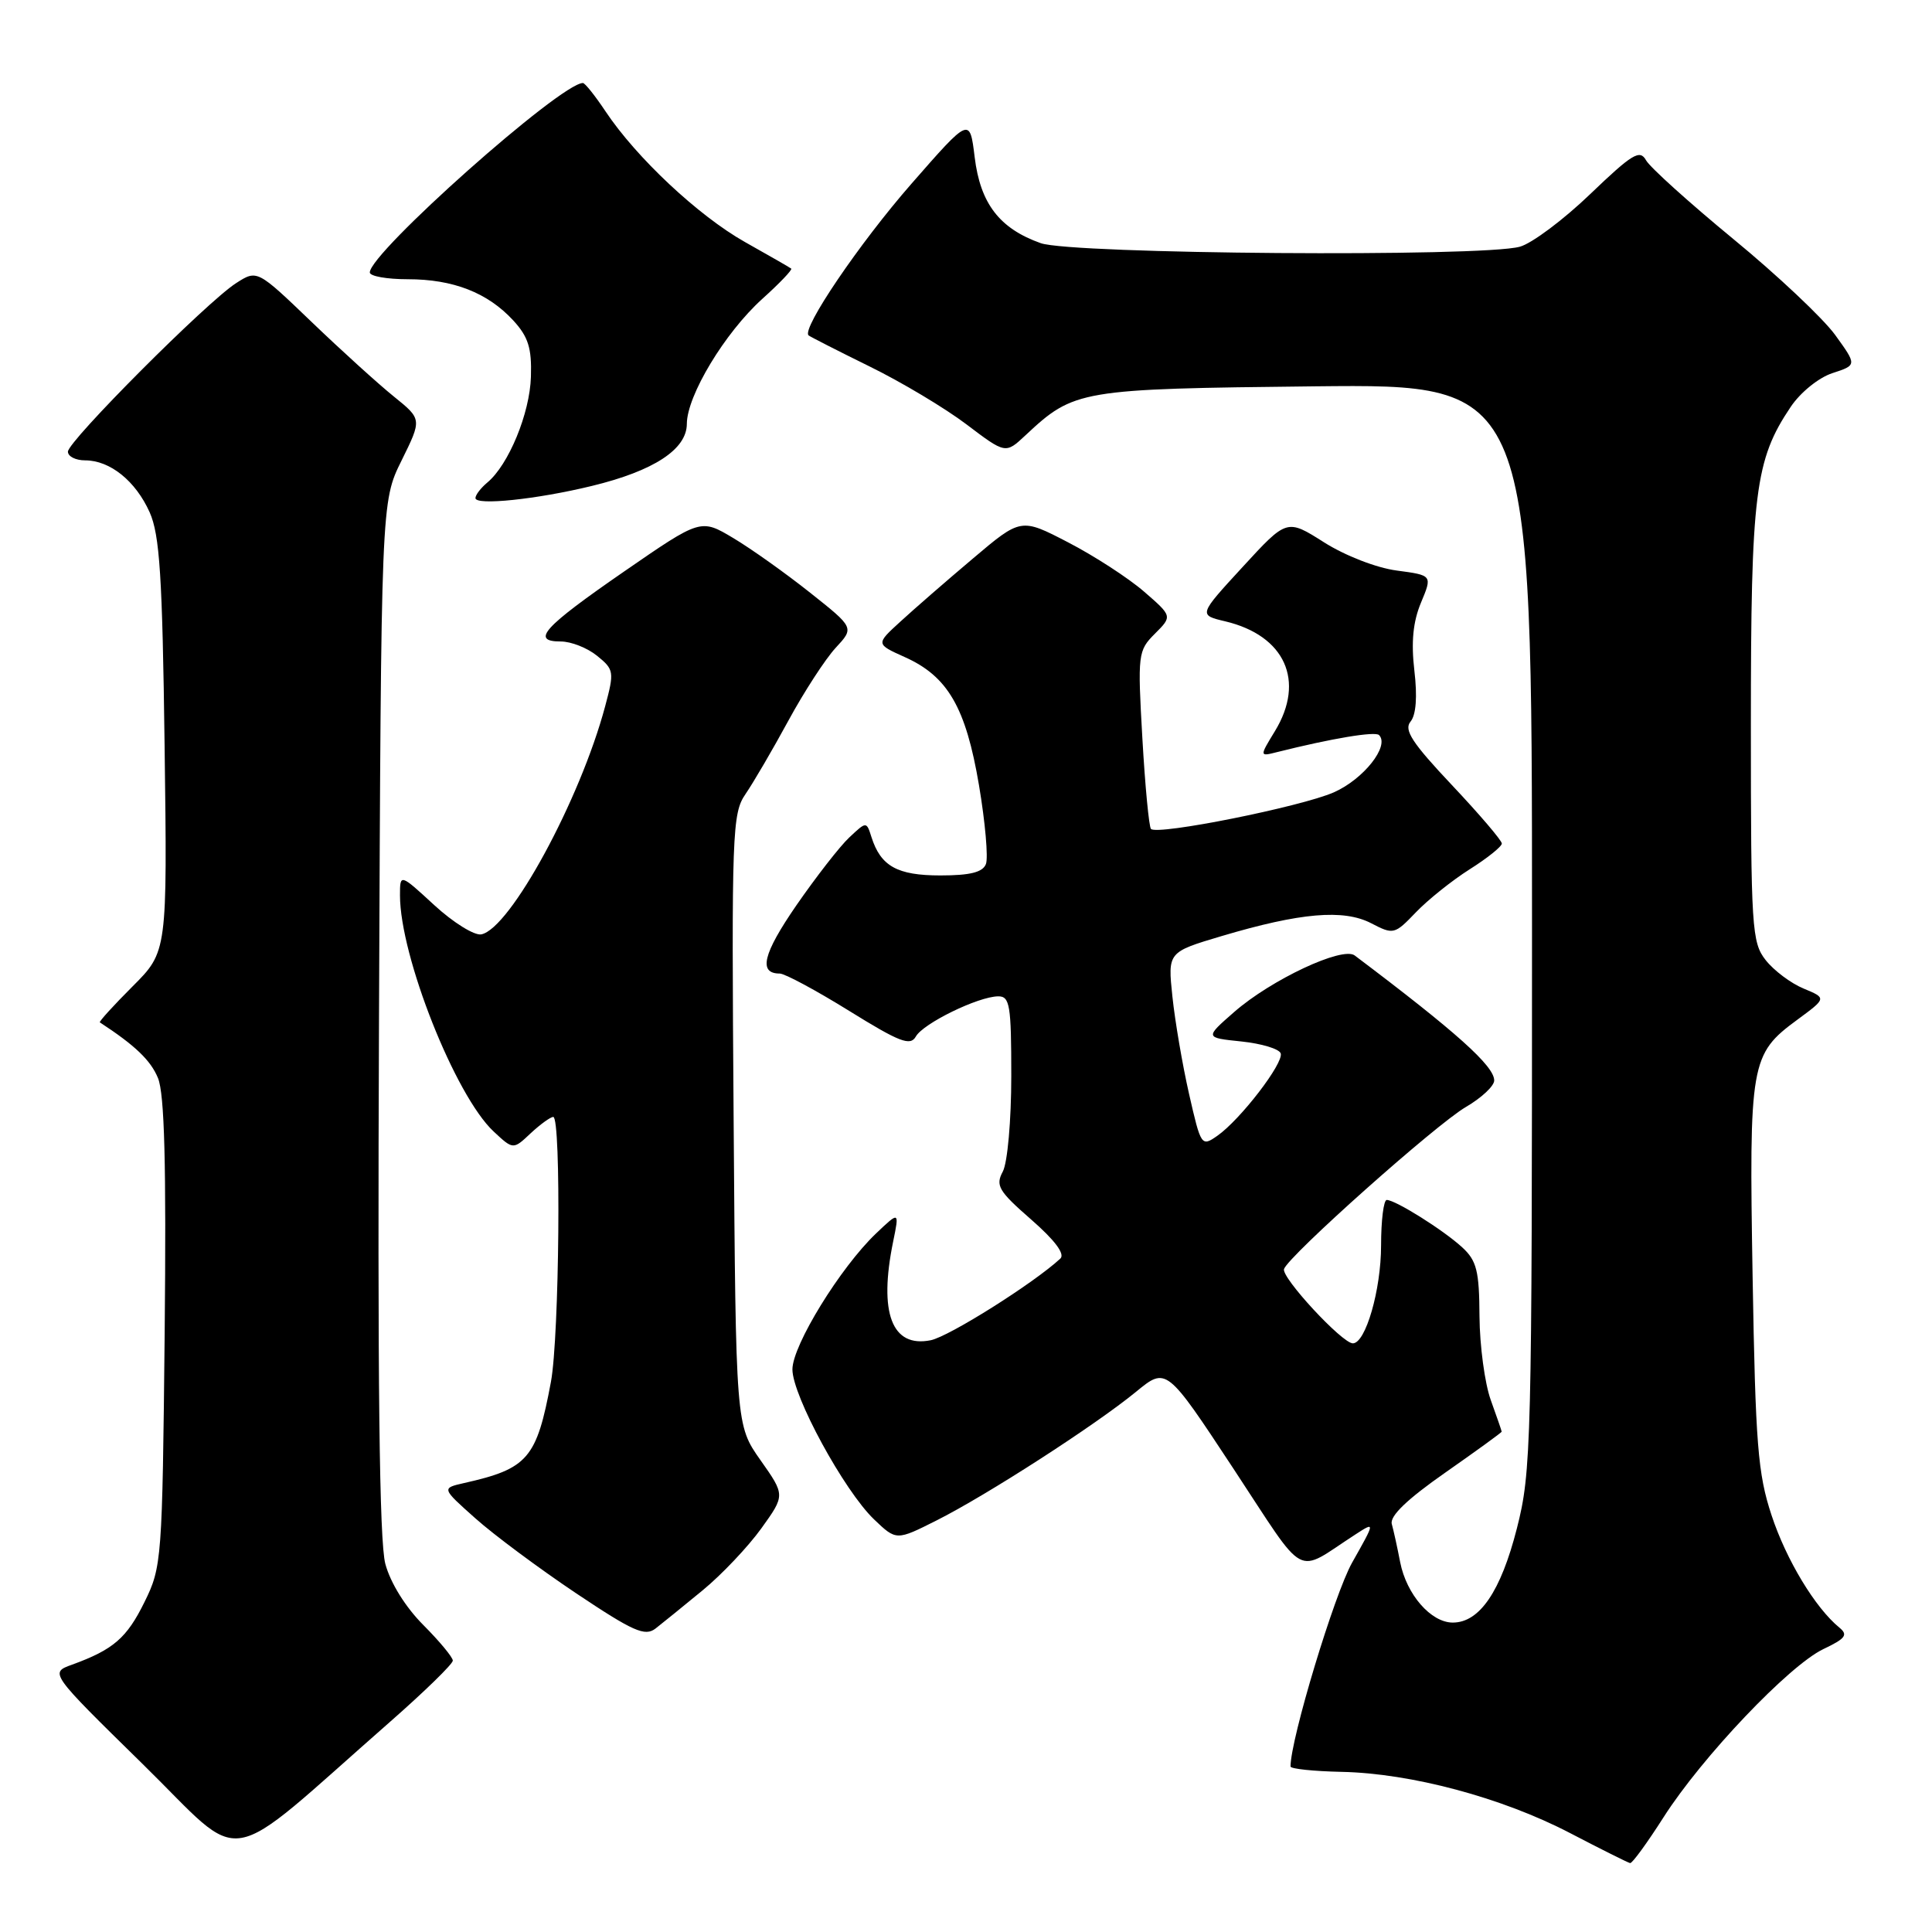 <?xml version="1.0" encoding="UTF-8" standalone="no"?>
<!DOCTYPE svg PUBLIC "-//W3C//DTD SVG 1.1//EN" "http://www.w3.org/Graphics/SVG/1.1/DTD/svg11.dtd" >
<svg xmlns="http://www.w3.org/2000/svg" xmlns:xlink="http://www.w3.org/1999/xlink" version="1.1" viewBox="0 0 256 256">
 <g >
 <path fill="currentColor"
d=" M 220.44 240.78 C 225.52 232.82 237.07 220.67 241.61 218.51 C 244.54 217.12 244.91 216.63 243.73 215.67 C 240.53 213.05 236.69 206.70 234.74 200.78 C 232.92 195.28 232.61 191.37 232.23 169.20 C 231.75 140.80 231.94 139.69 238.14 135.13 C 242.04 132.26 242.04 132.26 238.99 130.99 C 237.31 130.30 235.05 128.60 233.97 127.23 C 232.12 124.88 232.00 123.05 232.00 96.05 C 232.00 65.30 232.54 60.95 237.28 53.91 C 238.56 52.00 240.99 50.03 242.81 49.44 C 246.06 48.38 246.06 48.38 243.16 44.37 C 241.56 42.17 235.49 36.45 229.66 31.66 C 223.83 26.86 218.64 22.18 218.11 21.24 C 217.29 19.76 216.29 20.37 210.72 25.71 C 207.18 29.11 202.99 32.25 201.39 32.69 C 196.39 34.09 142.01 33.68 137.90 32.22 C 132.44 30.28 129.90 26.98 129.15 20.83 C 128.50 15.51 128.50 15.51 120.76 24.36 C 113.87 32.24 106.18 43.58 107.14 44.44 C 107.34 44.61 110.96 46.46 115.19 48.54 C 119.42 50.61 125.22 54.08 128.06 56.23 C 133.24 60.15 133.24 60.15 135.87 57.69 C 142.34 51.64 143.01 51.53 174.25 51.19 C 203.00 50.89 203.00 50.89 203.00 122.78 C 203.00 191.51 202.91 195.03 200.99 202.54 C 198.86 210.88 196.05 215.00 192.50 215.00 C 189.61 215.00 186.37 211.28 185.53 207.00 C 185.16 205.07 184.66 202.80 184.42 201.94 C 184.13 200.89 186.45 198.66 191.49 195.14 C 195.62 192.25 198.99 189.81 198.98 189.70 C 198.98 189.59 198.32 187.70 197.53 185.50 C 196.74 183.30 196.07 178.32 196.04 174.42 C 196.01 168.40 195.67 167.04 193.75 165.28 C 191.26 162.99 184.92 159.01 183.75 159.00 C 183.34 159.00 183.00 161.71 183.00 165.03 C 183.00 170.91 180.95 178.00 179.26 178.00 C 177.84 178.00 169.75 169.26 170.14 168.15 C 170.76 166.38 190.30 148.97 194.24 146.68 C 196.30 145.48 197.99 143.90 197.99 143.17 C 198.00 141.26 193.01 136.78 179.50 126.60 C 177.88 125.38 168.43 129.81 163.53 134.10 C 159.64 137.50 159.64 137.50 164.49 138.00 C 167.16 138.28 169.50 138.98 169.70 139.58 C 170.12 140.86 164.35 148.37 161.30 150.50 C 159.20 151.97 159.13 151.86 157.56 144.97 C 156.68 141.11 155.69 135.29 155.35 132.05 C 154.73 126.16 154.73 126.16 161.89 124.03 C 172.29 120.94 178.02 120.44 181.68 122.33 C 184.64 123.87 184.79 123.83 187.61 120.89 C 189.20 119.23 192.41 116.66 194.75 115.18 C 197.08 113.71 199.00 112.17 199.00 111.77 C 199.00 111.37 196.02 107.88 192.38 104.02 C 187.12 98.44 185.99 96.72 186.90 95.62 C 187.64 94.73 187.82 92.32 187.41 88.85 C 186.97 85.07 187.23 82.39 188.29 79.85 C 189.80 76.23 189.80 76.23 185.08 75.60 C 182.40 75.25 178.23 73.63 175.44 71.86 C 170.52 68.74 170.52 68.74 164.66 75.12 C 158.80 81.49 158.80 81.49 162.35 82.33 C 170.26 84.21 172.99 90.22 168.94 96.87 C 166.88 100.25 166.88 100.25 169.21 99.66 C 176.47 97.84 182.21 96.88 182.73 97.40 C 184.17 98.84 180.68 103.25 176.74 104.99 C 172.40 106.90 153.38 110.71 152.51 109.84 C 152.25 109.58 151.73 104.17 151.37 97.83 C 150.73 86.66 150.79 86.21 153.03 83.97 C 155.35 81.65 155.35 81.65 151.58 78.38 C 149.50 76.58 144.98 73.65 141.54 71.87 C 135.28 68.62 135.28 68.62 128.89 74.03 C 125.37 77.00 121.05 80.76 119.28 82.39 C 116.05 85.34 116.05 85.34 119.87 87.06 C 125.59 89.61 127.98 93.75 129.72 104.04 C 130.55 108.95 130.96 113.65 130.64 114.49 C 130.22 115.58 128.56 116.00 124.60 116.00 C 118.89 116.00 116.70 114.78 115.47 110.91 C 114.81 108.83 114.81 108.83 112.53 110.97 C 111.27 112.15 108.12 116.21 105.51 119.98 C 101.09 126.40 100.46 129.00 103.32 129.00 C 103.99 129.00 108.12 131.22 112.51 133.94 C 119.20 138.09 120.62 138.64 121.35 137.35 C 122.32 135.61 129.59 132.06 132.25 132.02 C 133.81 132.00 134.00 133.16 134.00 142.57 C 134.00 148.47 133.50 154.06 132.88 155.23 C 131.88 157.09 132.31 157.82 136.63 161.59 C 139.77 164.33 141.15 166.17 140.50 166.77 C 136.98 170.03 125.76 177.10 123.32 177.59 C 118.17 178.62 116.41 173.97 118.35 164.50 C 119.17 160.50 119.17 160.50 116.07 163.45 C 111.36 167.94 105.00 178.27 105.00 181.45 C 105.00 184.94 111.85 197.53 115.82 201.33 C 118.77 204.15 118.77 204.15 124.13 201.45 C 130.75 198.12 145.11 188.86 150.53 184.42 C 154.55 181.12 154.55 181.12 163.42 194.58 C 173.33 209.61 171.44 208.59 179.62 203.31 C 182.23 201.62 182.23 201.62 179.16 207.06 C 176.81 211.24 171.01 230.42 171.00 234.07 C 171.00 234.38 174.04 234.70 177.75 234.78 C 186.97 234.97 199.00 238.19 208.00 242.87 C 212.12 245.02 215.72 246.82 216.00 246.87 C 216.28 246.92 218.27 244.18 220.44 240.78 Z  M 51.65 228.18 C 56.24 224.15 60.00 220.49 60.00 220.04 C 60.00 219.60 58.24 217.48 56.10 215.33 C 53.75 212.98 51.74 209.76 51.06 207.23 C 50.26 204.26 50.02 183.17 50.22 134.77 C 50.50 66.49 50.50 66.49 53.21 61.02 C 55.91 55.55 55.91 55.55 52.21 52.56 C 50.17 50.92 45.25 46.46 41.28 42.65 C 34.07 35.73 34.07 35.73 31.28 37.52 C 27.40 40.01 9.00 58.46 9.00 59.85 C 9.00 60.48 10.02 61.00 11.28 61.00 C 14.58 61.00 17.97 63.73 19.83 67.88 C 21.16 70.86 21.52 76.35 21.81 98.80 C 22.17 126.10 22.17 126.10 17.57 130.70 C 15.04 133.23 13.09 135.38 13.23 135.47 C 17.91 138.53 19.96 140.49 20.93 142.84 C 21.80 144.93 22.04 154.26 21.82 176.62 C 21.51 206.68 21.44 207.63 19.15 212.27 C 16.80 217.05 15.03 218.58 9.54 220.58 C 6.57 221.65 6.57 221.65 18.92 233.76 C 32.82 247.39 29.01 248.04 51.65 228.18 Z  M 93.11 210.72 C 95.64 208.64 99.13 204.95 100.88 202.52 C 104.04 198.12 104.04 198.12 100.77 193.48 C 97.50 188.84 97.50 188.84 97.21 148.38 C 96.93 110.22 97.02 107.77 98.79 105.21 C 99.81 103.72 102.37 99.35 104.46 95.50 C 106.55 91.65 109.38 87.30 110.73 85.84 C 113.20 83.18 113.20 83.18 107.35 78.54 C 104.13 75.98 99.55 72.72 97.17 71.30 C 92.85 68.72 92.85 68.72 82.72 75.71 C 71.99 83.12 70.28 85.00 74.31 85.00 C 75.67 85.00 77.83 85.85 79.12 86.90 C 81.36 88.71 81.41 89.02 80.19 93.57 C 76.87 106.00 67.59 123.07 63.77 123.81 C 62.85 123.98 60.05 122.24 57.55 119.94 C 53.00 115.75 53.00 115.75 53.00 118.64 C 53.00 126.71 60.33 145.19 65.40 149.92 C 68.00 152.35 68.00 152.35 70.31 150.17 C 71.59 148.98 72.94 148.00 73.31 148.00 C 74.38 148.00 74.12 177.08 73.00 183.11 C 71.11 193.27 69.95 194.61 61.50 196.51 C 58.50 197.19 58.50 197.19 62.98 201.18 C 65.44 203.38 71.46 207.85 76.34 211.12 C 83.91 216.18 85.46 216.87 86.86 215.79 C 87.76 215.09 90.57 212.81 93.11 210.72 Z  M 78.42 64.39 C 86.63 62.40 91.00 59.54 91.01 56.17 C 91.02 52.42 96.04 44.10 100.99 39.62 C 103.29 37.55 105.03 35.73 104.84 35.59 C 104.65 35.44 101.90 33.86 98.71 32.07 C 92.54 28.59 84.33 20.90 80.23 14.75 C 78.86 12.69 77.51 11.00 77.24 11.00 C 74.30 11.00 49.00 33.49 49.00 36.10 C 49.00 36.60 51.26 37.00 54.03 37.00 C 60.06 37.00 64.61 38.78 68.00 42.45 C 70.00 44.62 70.47 46.12 70.35 49.92 C 70.21 54.77 67.39 61.60 64.57 63.94 C 63.71 64.66 63.00 65.58 63.00 66.00 C 63.00 67.01 71.12 66.17 78.42 64.39 Z "/>
</g>
</svg>
